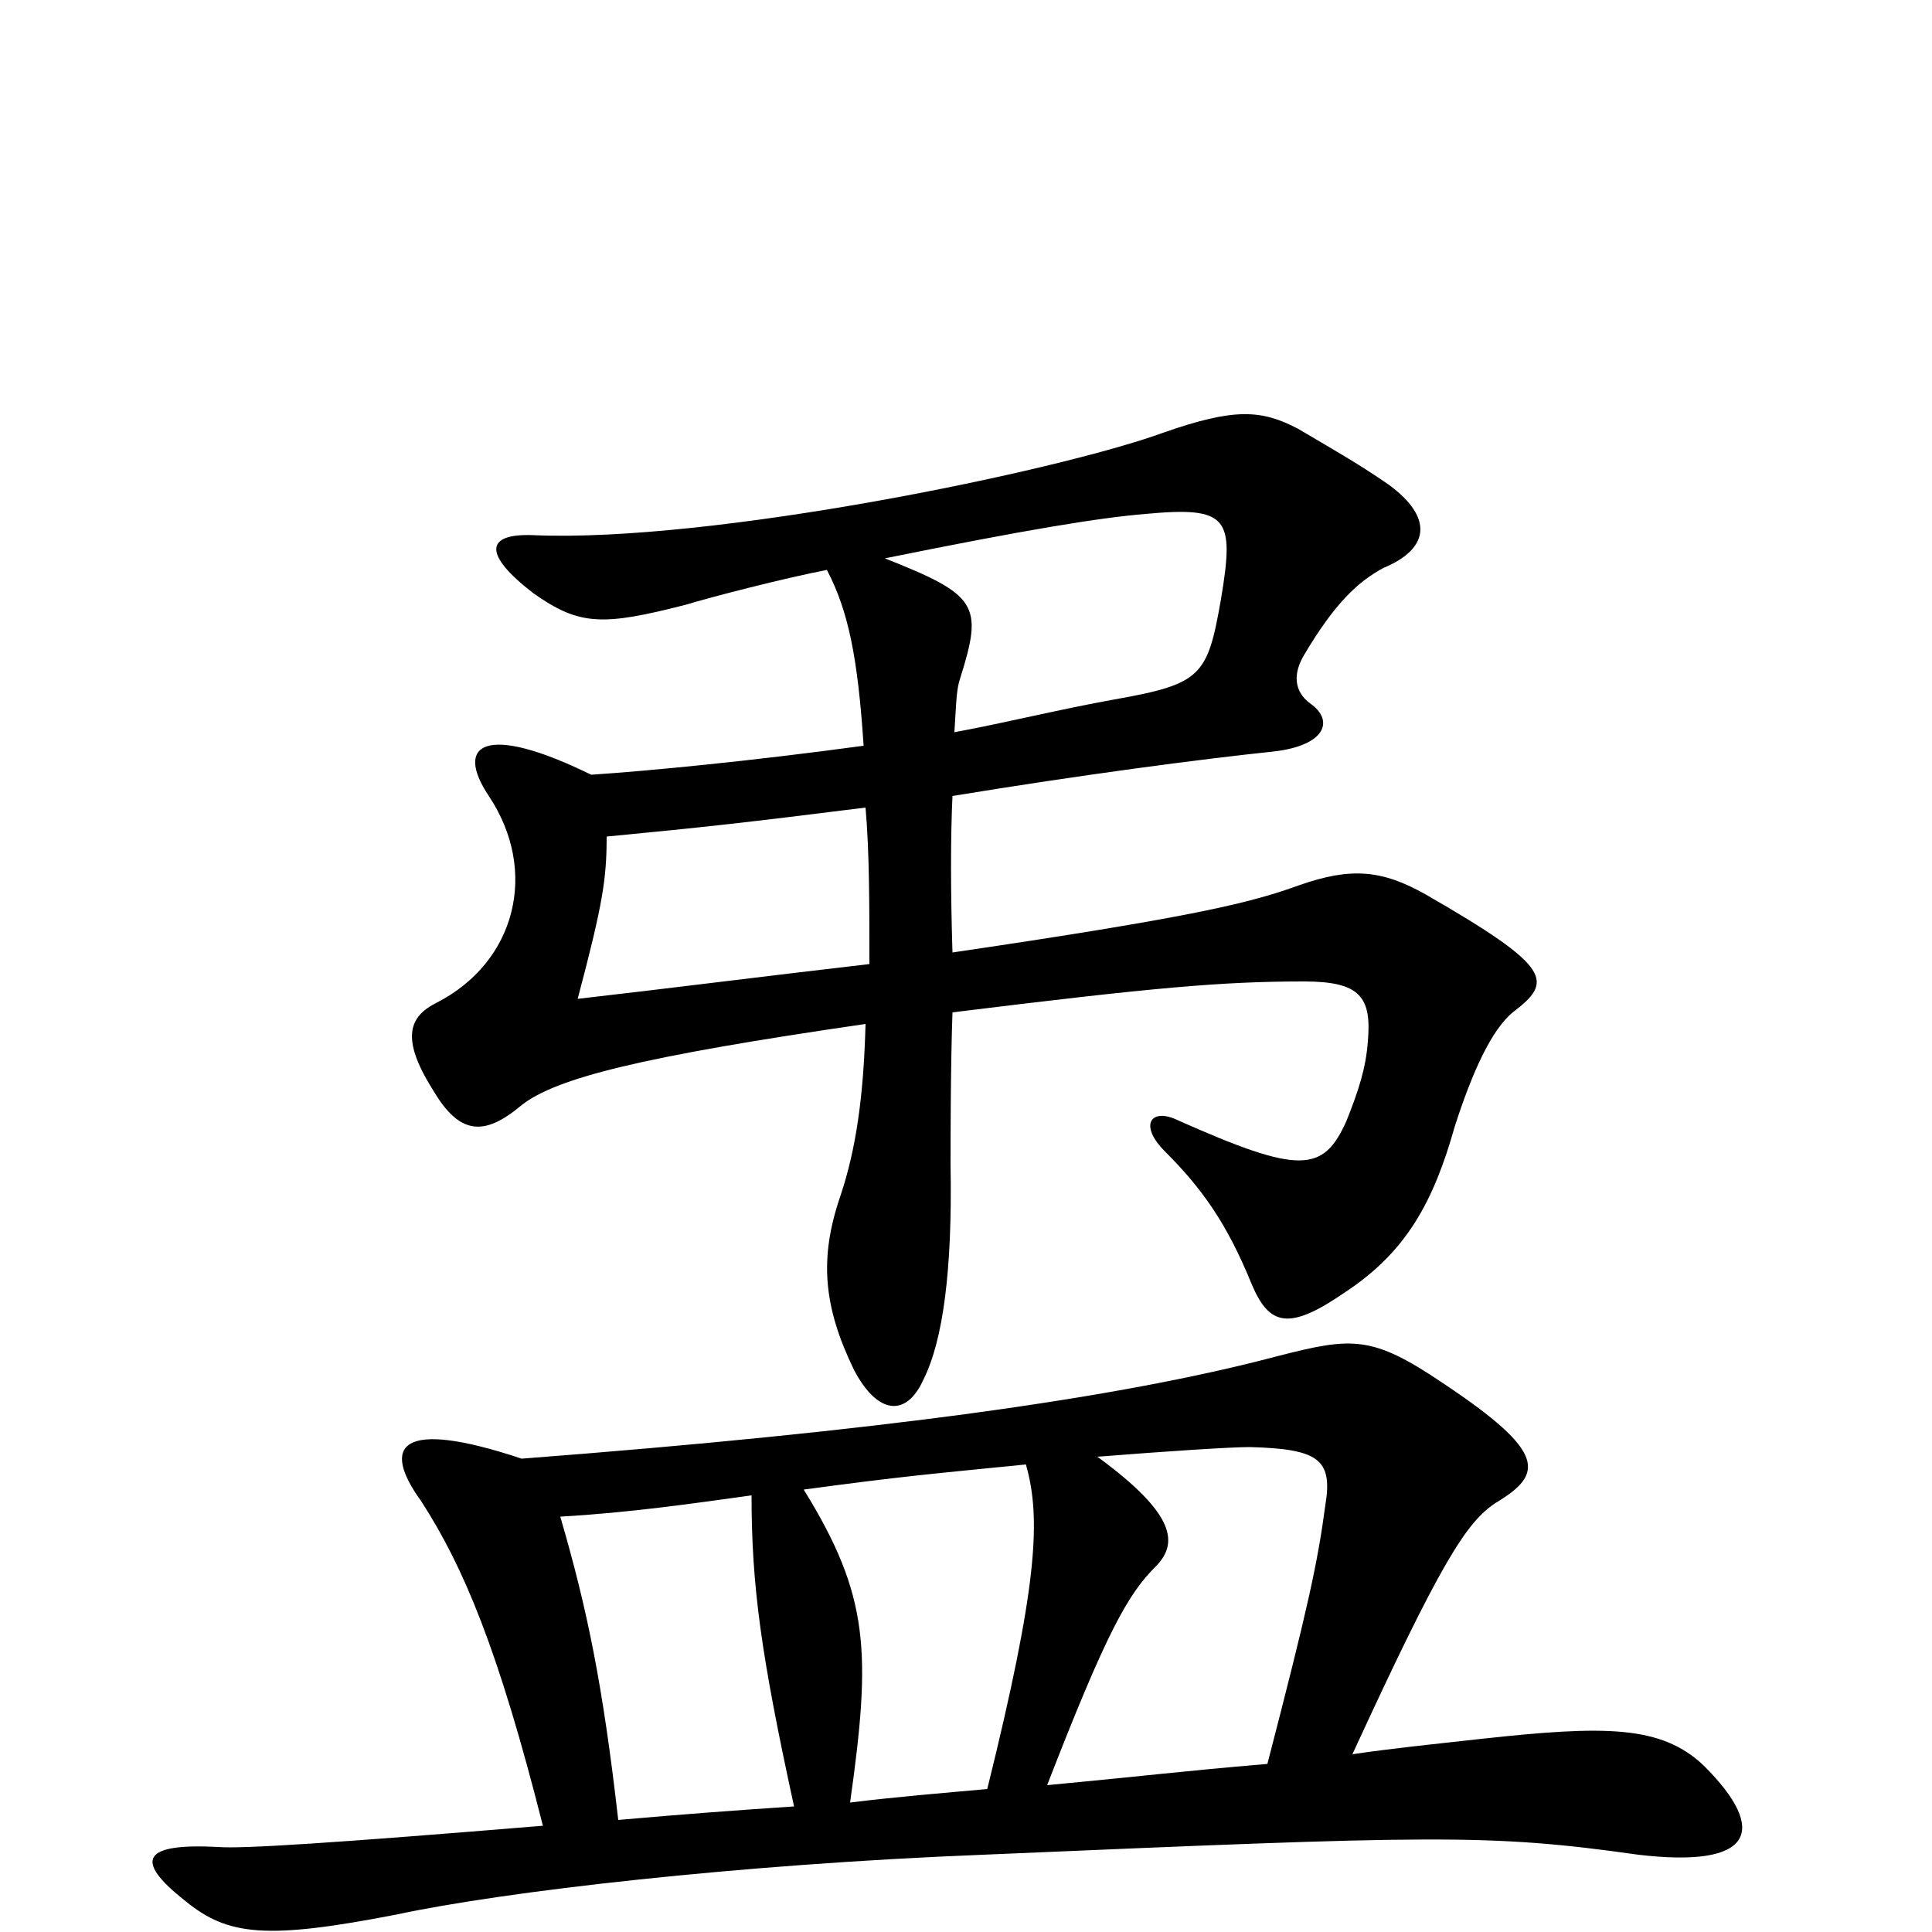<svg xmlns="http://www.w3.org/2000/svg" viewBox="0 -1000 1000 1000">
	<path fill="#000000" d="M493 -588C560 -599 621 -607 659 -611C686 -614 691 -627 678 -636C670 -642 669 -651 675 -661C691 -688 703 -699 716 -706C740 -716 742 -732 719 -749C703 -760 694 -765 672 -778C653 -788 639 -789 602 -776C547 -756 368 -719 276 -723C251 -724 250 -713 276 -693C300 -676 312 -676 355 -687C368 -691 407 -701 428 -705C439 -684 444 -660 447 -614C388 -606 336 -601 306 -599C251 -626 235 -615 253 -588C279 -549 267 -502 226 -481C212 -474 207 -463 224 -436C238 -412 251 -412 270 -428C288 -442 331 -453 448 -470C447 -432 443 -405 435 -381C424 -349 426 -324 442 -291C454 -268 469 -266 478 -286C488 -306 493 -342 492 -397C492 -408 492 -448 493 -476C598 -489 633 -492 675 -492C704 -492 710 -484 708 -461C707 -447 703 -435 697 -420C685 -393 673 -392 610 -420C596 -427 589 -418 603 -404C622 -385 635 -367 648 -335C657 -314 667 -311 696 -331C728 -352 742 -378 753 -417C762 -445 772 -467 783 -476C804 -492 804 -499 738 -537C715 -550 699 -551 673 -542C648 -533 622 -526 493 -507C492 -539 492 -567 493 -588ZM450 -501C398 -495 343 -488 299 -483C312 -532 314 -545 314 -567C366 -572 384 -574 448 -582C450 -559 450 -533 450 -501ZM458 -711C532 -726 569 -732 593 -734C636 -738 639 -732 632 -690C625 -650 622 -646 577 -638C549 -633 521 -626 494 -621C495 -637 495 -643 497 -649C509 -687 506 -692 458 -711ZM320 -58C312 -128 304 -167 290 -215C326 -217 360 -222 389 -226C389 -179 394 -143 411 -65C381 -63 354 -61 320 -58ZM700 -92C746 -192 759 -212 774 -222C799 -237 801 -248 747 -284C710 -309 700 -308 661 -298C578 -276 453 -259 270 -245C207 -266 197 -252 218 -223C240 -189 258 -146 281 -55C172 -46 125 -43 113 -44C75 -46 68 -38 96 -16C118 2 138 4 205 -9C261 -21 382 -35 509 -40C743 -50 770 -51 848 -40C907 -33 916 -52 882 -86C860 -107 831 -107 767 -100C740 -97 720 -95 700 -92ZM542 -76C573 -156 584 -175 598 -189C610 -201 609 -216 568 -246C606 -249 637 -251 647 -251C682 -250 690 -245 686 -221C682 -191 677 -168 656 -87C609 -83 595 -81 542 -76ZM440 -67C451 -145 450 -174 416 -229C468 -236 481 -237 531 -242C539 -214 537 -179 511 -74C489 -72 464 -70 440 -67Z"/>
</svg>